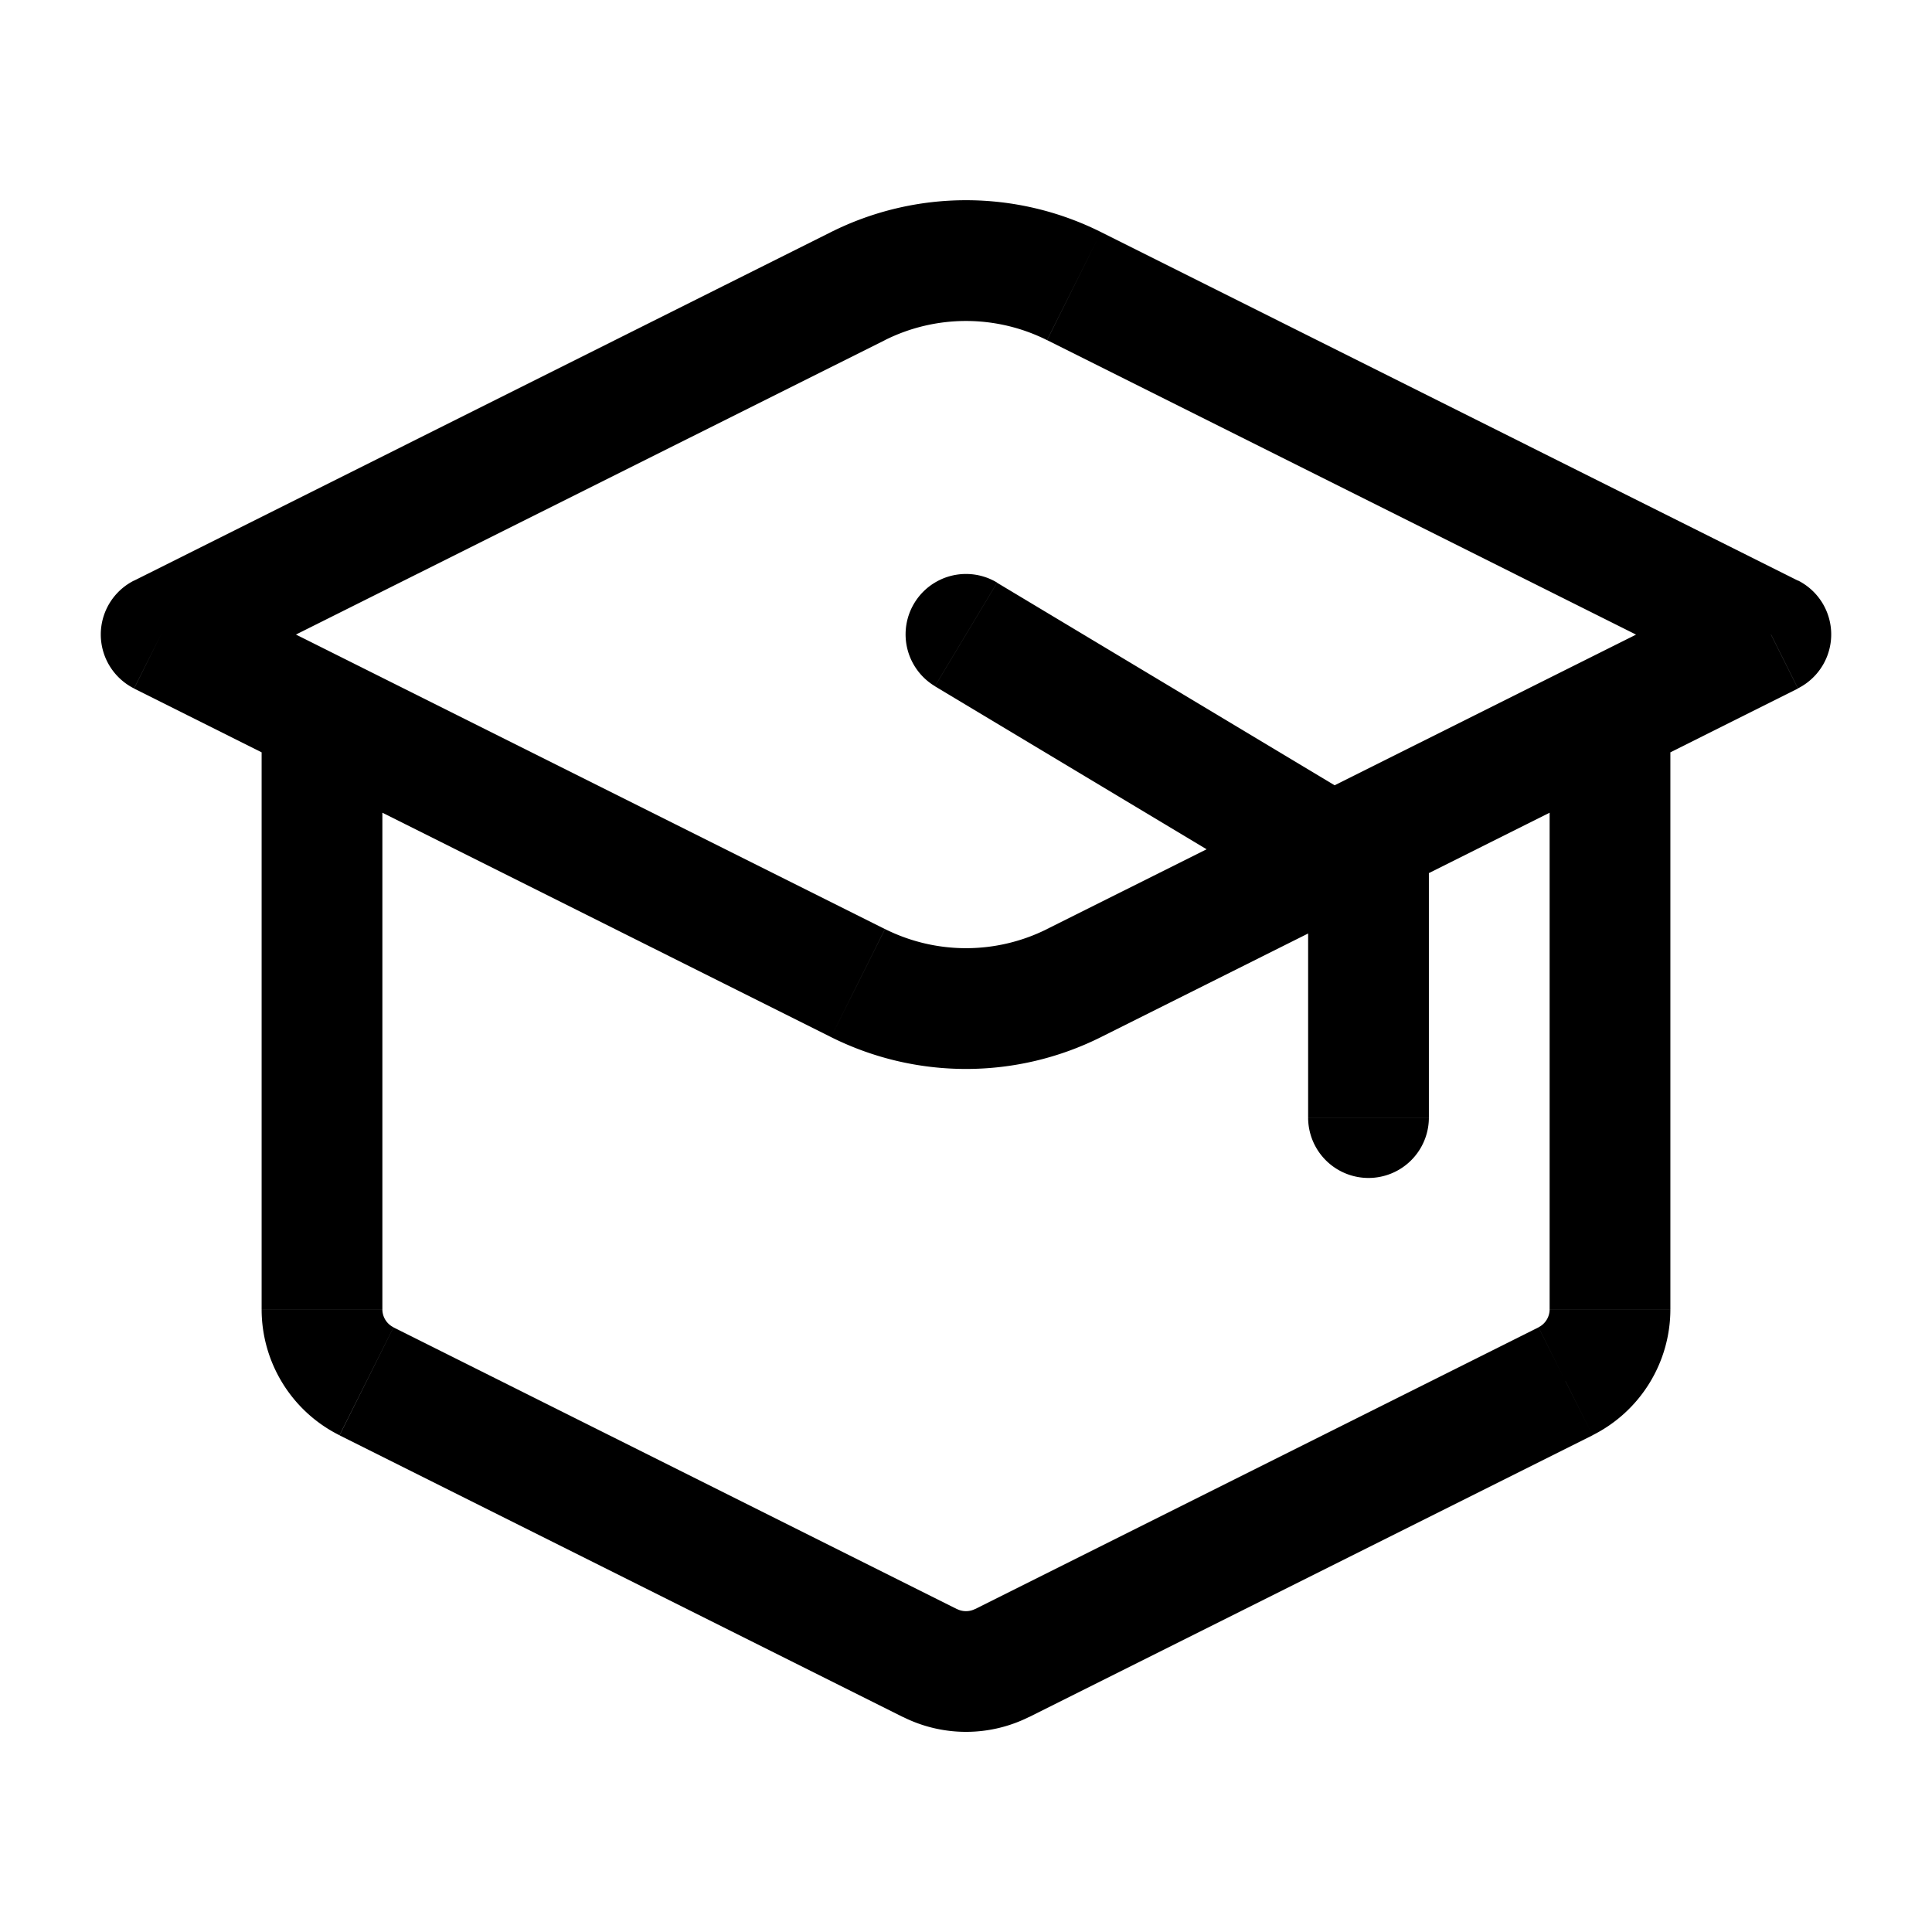 <svg xmlns="http://www.w3.org/2000/svg" width="24" height="24" fill="none" viewBox="0 0 24 24">
  <path fill="#000" d="m10.658 3.553.336.67-.336-.67ZM2 7.882l-.335-.67a.75.75 0 0 0 0 1.34L2 7.883Zm8.658 4.33.336-.672-.336.671ZM22 7.881l.335.67a.75.75 0 0 0 0-1.34l-.335.67Zm-8.658-4.33.335-.67-.335.67Zm-.895 17.106-.335-.67.335.67Zm7-3.5.336.671-.336-.67Zm-7.894 3.5.335-.67-.335.67Zm-7-3.5.335-.67-.335.67Zm7.833-9.92a.75.75 0 0 0-.772 1.287l.772-1.286ZM17 10.883h.75v-.425l-.364-.218-.386.643Zm-.75 3a.75.75 0 0 0 1.5 0h-1.5Zm-5.927-11-8.658 4.33.67 1.34 8.659-4.328-.671-1.342Zm-8.658 5.67 8.658 4.33.67-1.342-8.658-4.329-.67 1.342Zm12.012 4.33 8.658-4.33-.67-1.34-8.659 4.328.671 1.342Zm8.658-5.67-8.658-4.33-.67 1.342 8.658 4.329.67-1.342Zm-12.012 5.67a3.75 3.75 0 0 0 3.354 0l-.67-1.342a2.25 2.25 0 0 1-2.013 0l-.671 1.342Zm.67-8.658a2.25 2.25 0 0 1 2.013 0l.671-1.342a3.75 3.75 0 0 0-3.354 0l.67 1.342Zm1.79 17.105 7-3.5-.671-1.341-7 3.5.67 1.341Zm7.967-5.065V8.882h-1.5v7.382h1.5Zm-8.862 3.724-7-3.5-.67 1.341 7 3.5.67-1.341ZM4.75 16.264V8.882h-1.5v7.382h1.5Zm.138.224a.25.25 0 0 1-.138-.224h-1.5c0 .663.374 1.269.967 1.565l.671-1.341Zm14.895 1.341a1.75 1.75 0 0 0 .967-1.565h-1.5a.25.25 0 0 1-.138.224l.67 1.341Zm-7.671 2.159a.25.25 0 0 1-.224 0l-.67 1.341a1.75 1.75 0 0 0 1.565 0l-.671-1.341Zm-.498-11.463 5 3 .772-1.286-5-3-.772 1.286Zm4.636 2.357v3h1.5v-3h-1.5Z"/>
</svg>
